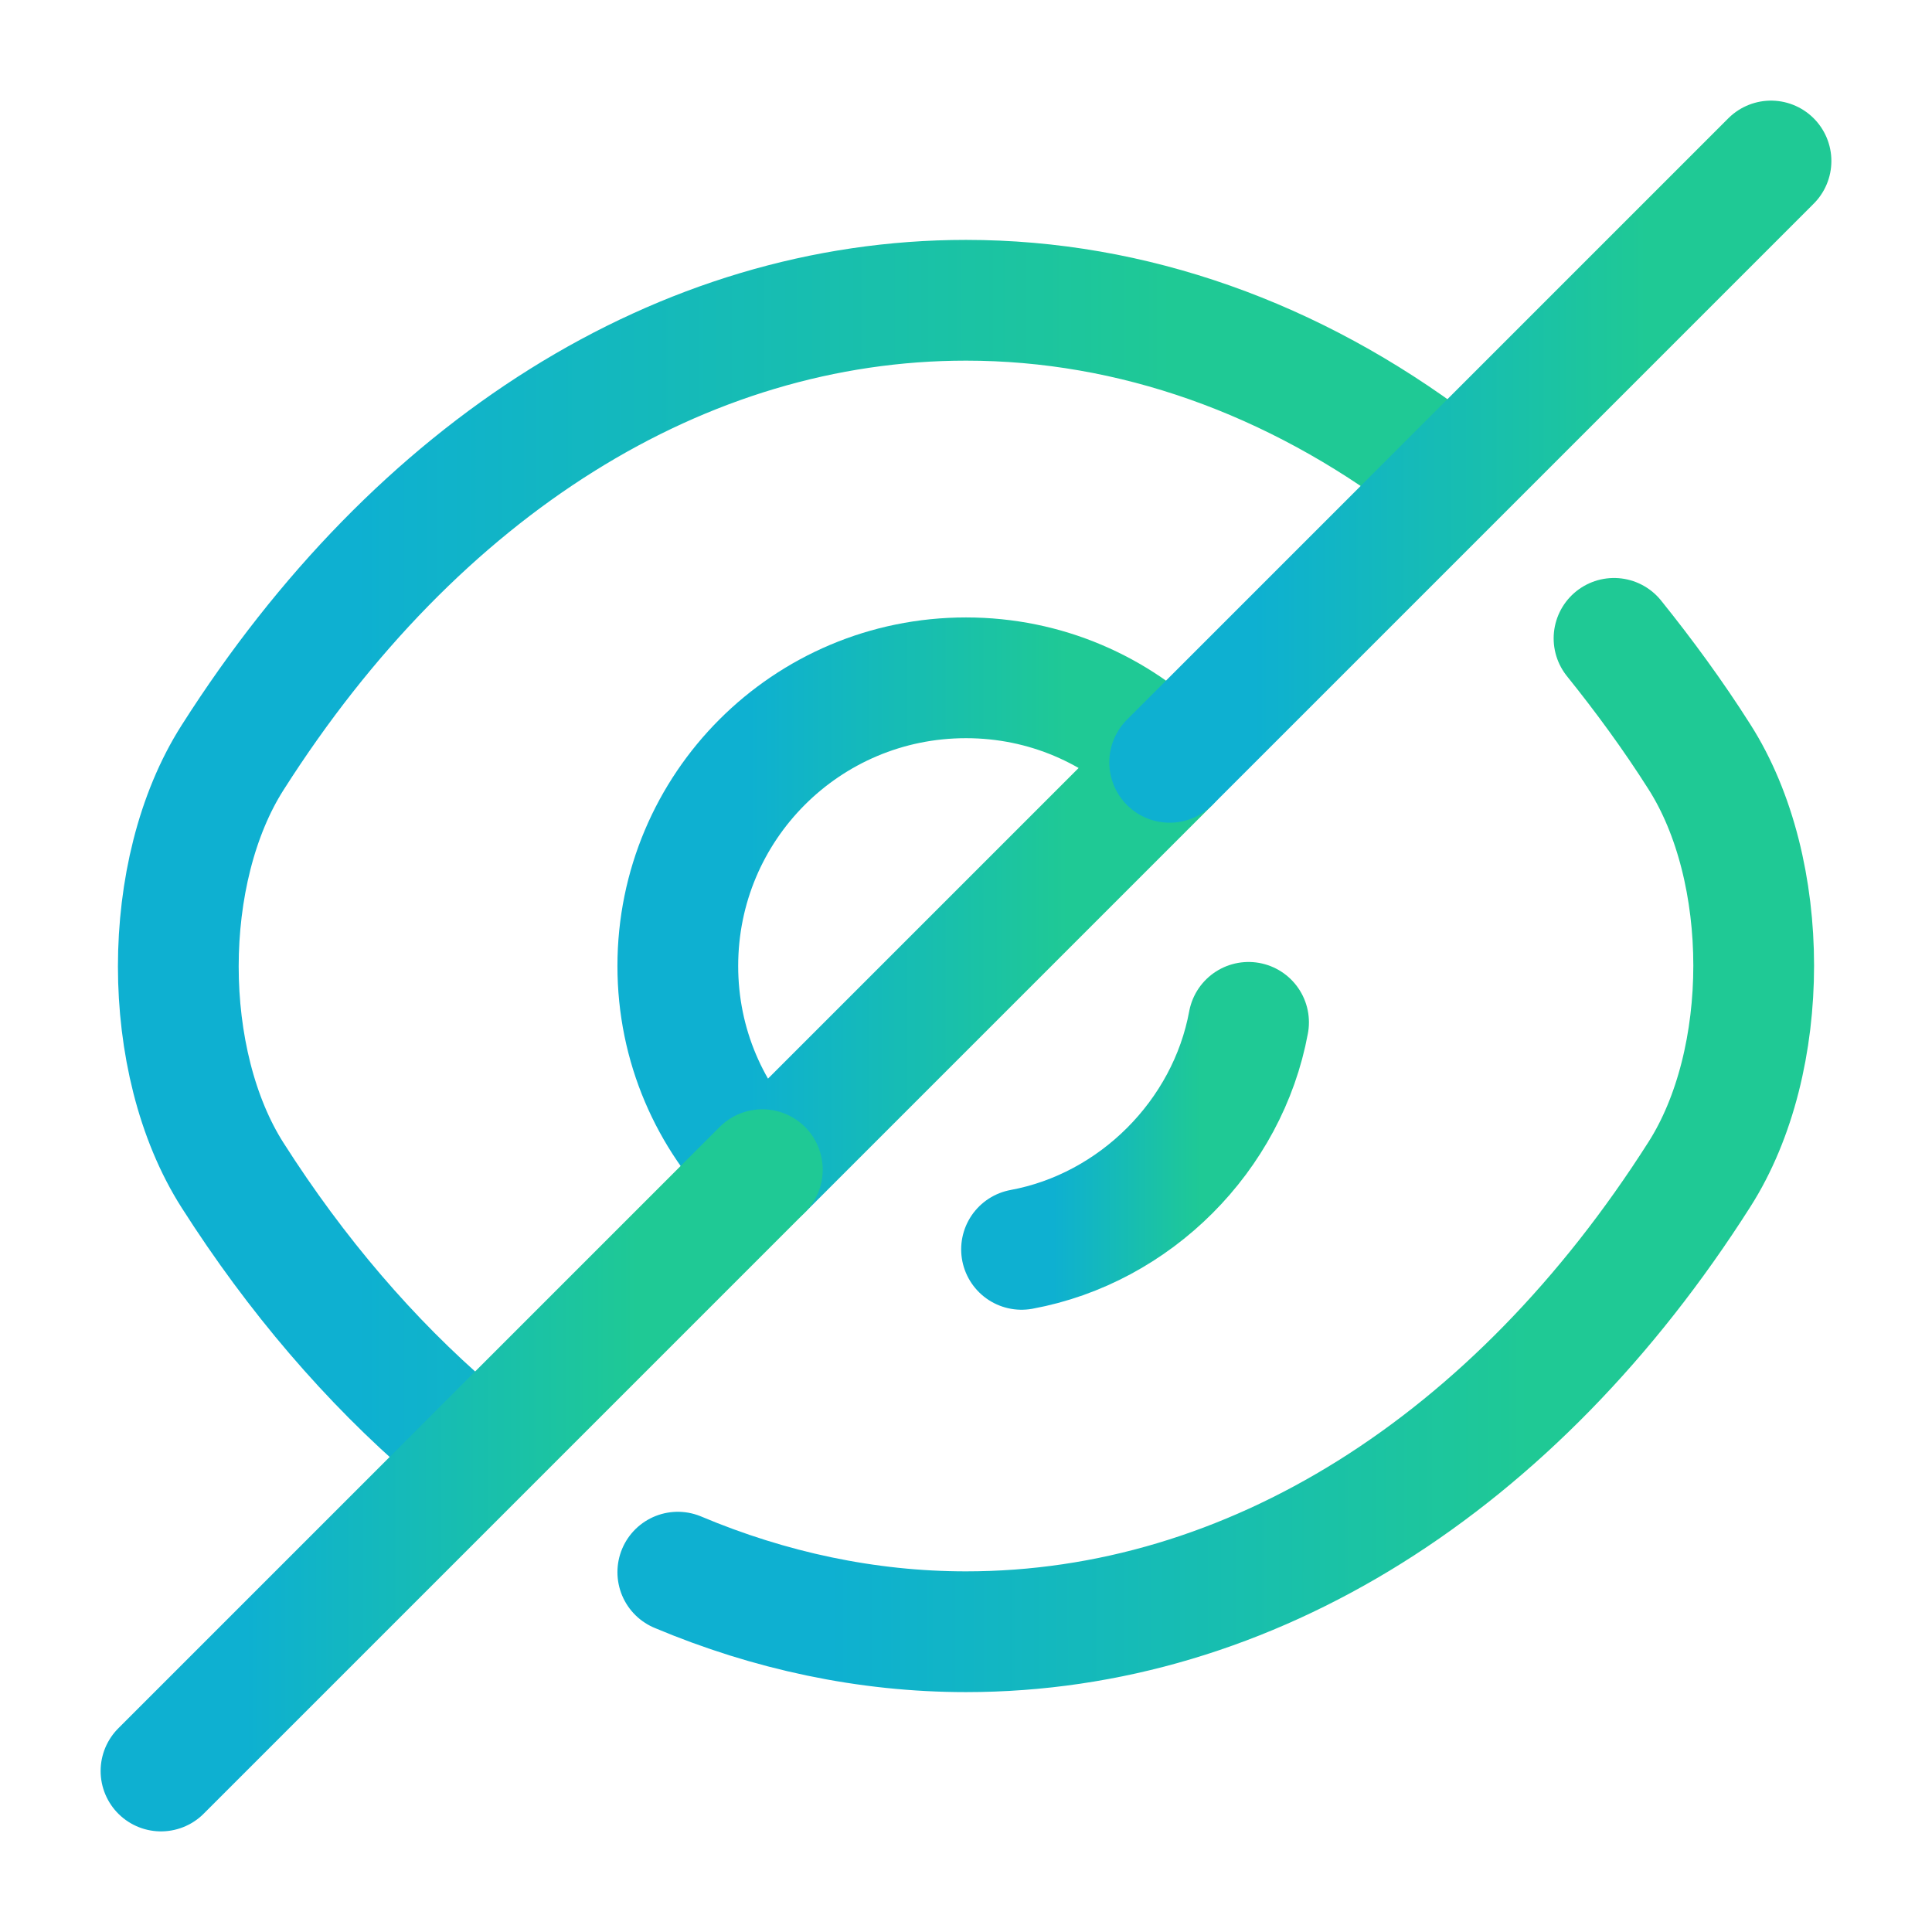 <svg width="24" height="24" viewBox="0 0 24 24" fill="none" xmlns="http://www.w3.org/2000/svg">
<path d="M14.53 9.47L9.47 14.53C8.82 13.88 8.42 12.99 8.42 12C8.42 10.02 10.02 8.42 12 8.42C12.99 8.42 13.88 8.82 14.53 9.47Z" stroke="url(#paint0_linear_756_44512)" stroke-width="1.5" stroke-linecap="round" stroke-linejoin="round"/>
<path d="M17.82 5.77C16.07 4.45 14.07 3.73 12 3.73C8.47 3.73 5.18 5.81 2.89 9.41C1.99 10.82 1.99 13.191 2.89 14.601C3.68 15.841 4.6 16.91 5.6 17.77" stroke="url(#paint1_linear_756_44512)" stroke-width="1.5" stroke-linecap="round" stroke-linejoin="round"/>
<path d="M8.42 19.53C9.56 20.01 10.77 20.27 12 20.27C15.53 20.27 18.82 18.19 21.11 14.59C22.01 13.18 22.01 10.81 21.11 9.4C20.78 8.88 20.42 8.39 20.05 7.93" stroke="url(#paint2_linear_756_44512)" stroke-width="1.5" stroke-linecap="round" stroke-linejoin="round"/>
<path d="M15.51 12.7C15.25 14.11 14.1 15.26 12.69 15.52" stroke="url(#paint3_linear_756_44512)" stroke-width="1.5" stroke-linecap="round" stroke-linejoin="round"/>
<path d="M9.47 14.53L2 22" stroke="url(#paint4_linear_756_44512)" stroke-width="1.5" stroke-linecap="round" stroke-linejoin="round"/>
<path d="M22 2L14.53 9.47" stroke="url(#paint5_linear_756_44512)" stroke-width="1.5" stroke-linecap="round" stroke-linejoin="round"/>
<defs>
<linearGradient id="paint0_linear_756_44512" x1="8.42" y1="11.415" x2="14.53" y2="11.415" gradientUnits="userSpaceOnUse">
<stop offset="0.141" stop-color="#0EB0D1"/>
<stop offset="0.792" stop-color="#1FC995"/>
</linearGradient>
<linearGradient id="paint1_linear_756_44512" x1="2.215" y1="10.613" x2="17.82" y2="10.613" gradientUnits="userSpaceOnUse">
<stop offset="0.141" stop-color="#0EB0D1"/>
<stop offset="0.792" stop-color="#1FC995"/>
</linearGradient>
<linearGradient id="paint2_linear_756_44512" x1="8.42" y1="13.979" x2="21.785" y2="13.979" gradientUnits="userSpaceOnUse">
<stop offset="0.141" stop-color="#0EB0D1"/>
<stop offset="0.792" stop-color="#1FC995"/>
</linearGradient>
<linearGradient id="paint3_linear_756_44512" x1="12.69" y1="14.083" x2="15.51" y2="14.083" gradientUnits="userSpaceOnUse">
<stop offset="0.141" stop-color="#0EB0D1"/>
<stop offset="0.792" stop-color="#1FC995"/>
</linearGradient>
<linearGradient id="paint4_linear_756_44512" x1="2" y1="18.192" x2="9.47" y2="18.192" gradientUnits="userSpaceOnUse">
<stop offset="0.141" stop-color="#0EB0D1"/>
<stop offset="0.792" stop-color="#1FC995"/>
</linearGradient>
<linearGradient id="paint5_linear_756_44512" x1="14.53" y1="5.662" x2="22" y2="5.662" gradientUnits="userSpaceOnUse">
<stop offset="0.141" stop-color="#0EB0D1"/>
<stop offset="0.792" stop-color="#1FC995"/>
</linearGradient>
</defs>
</svg>
